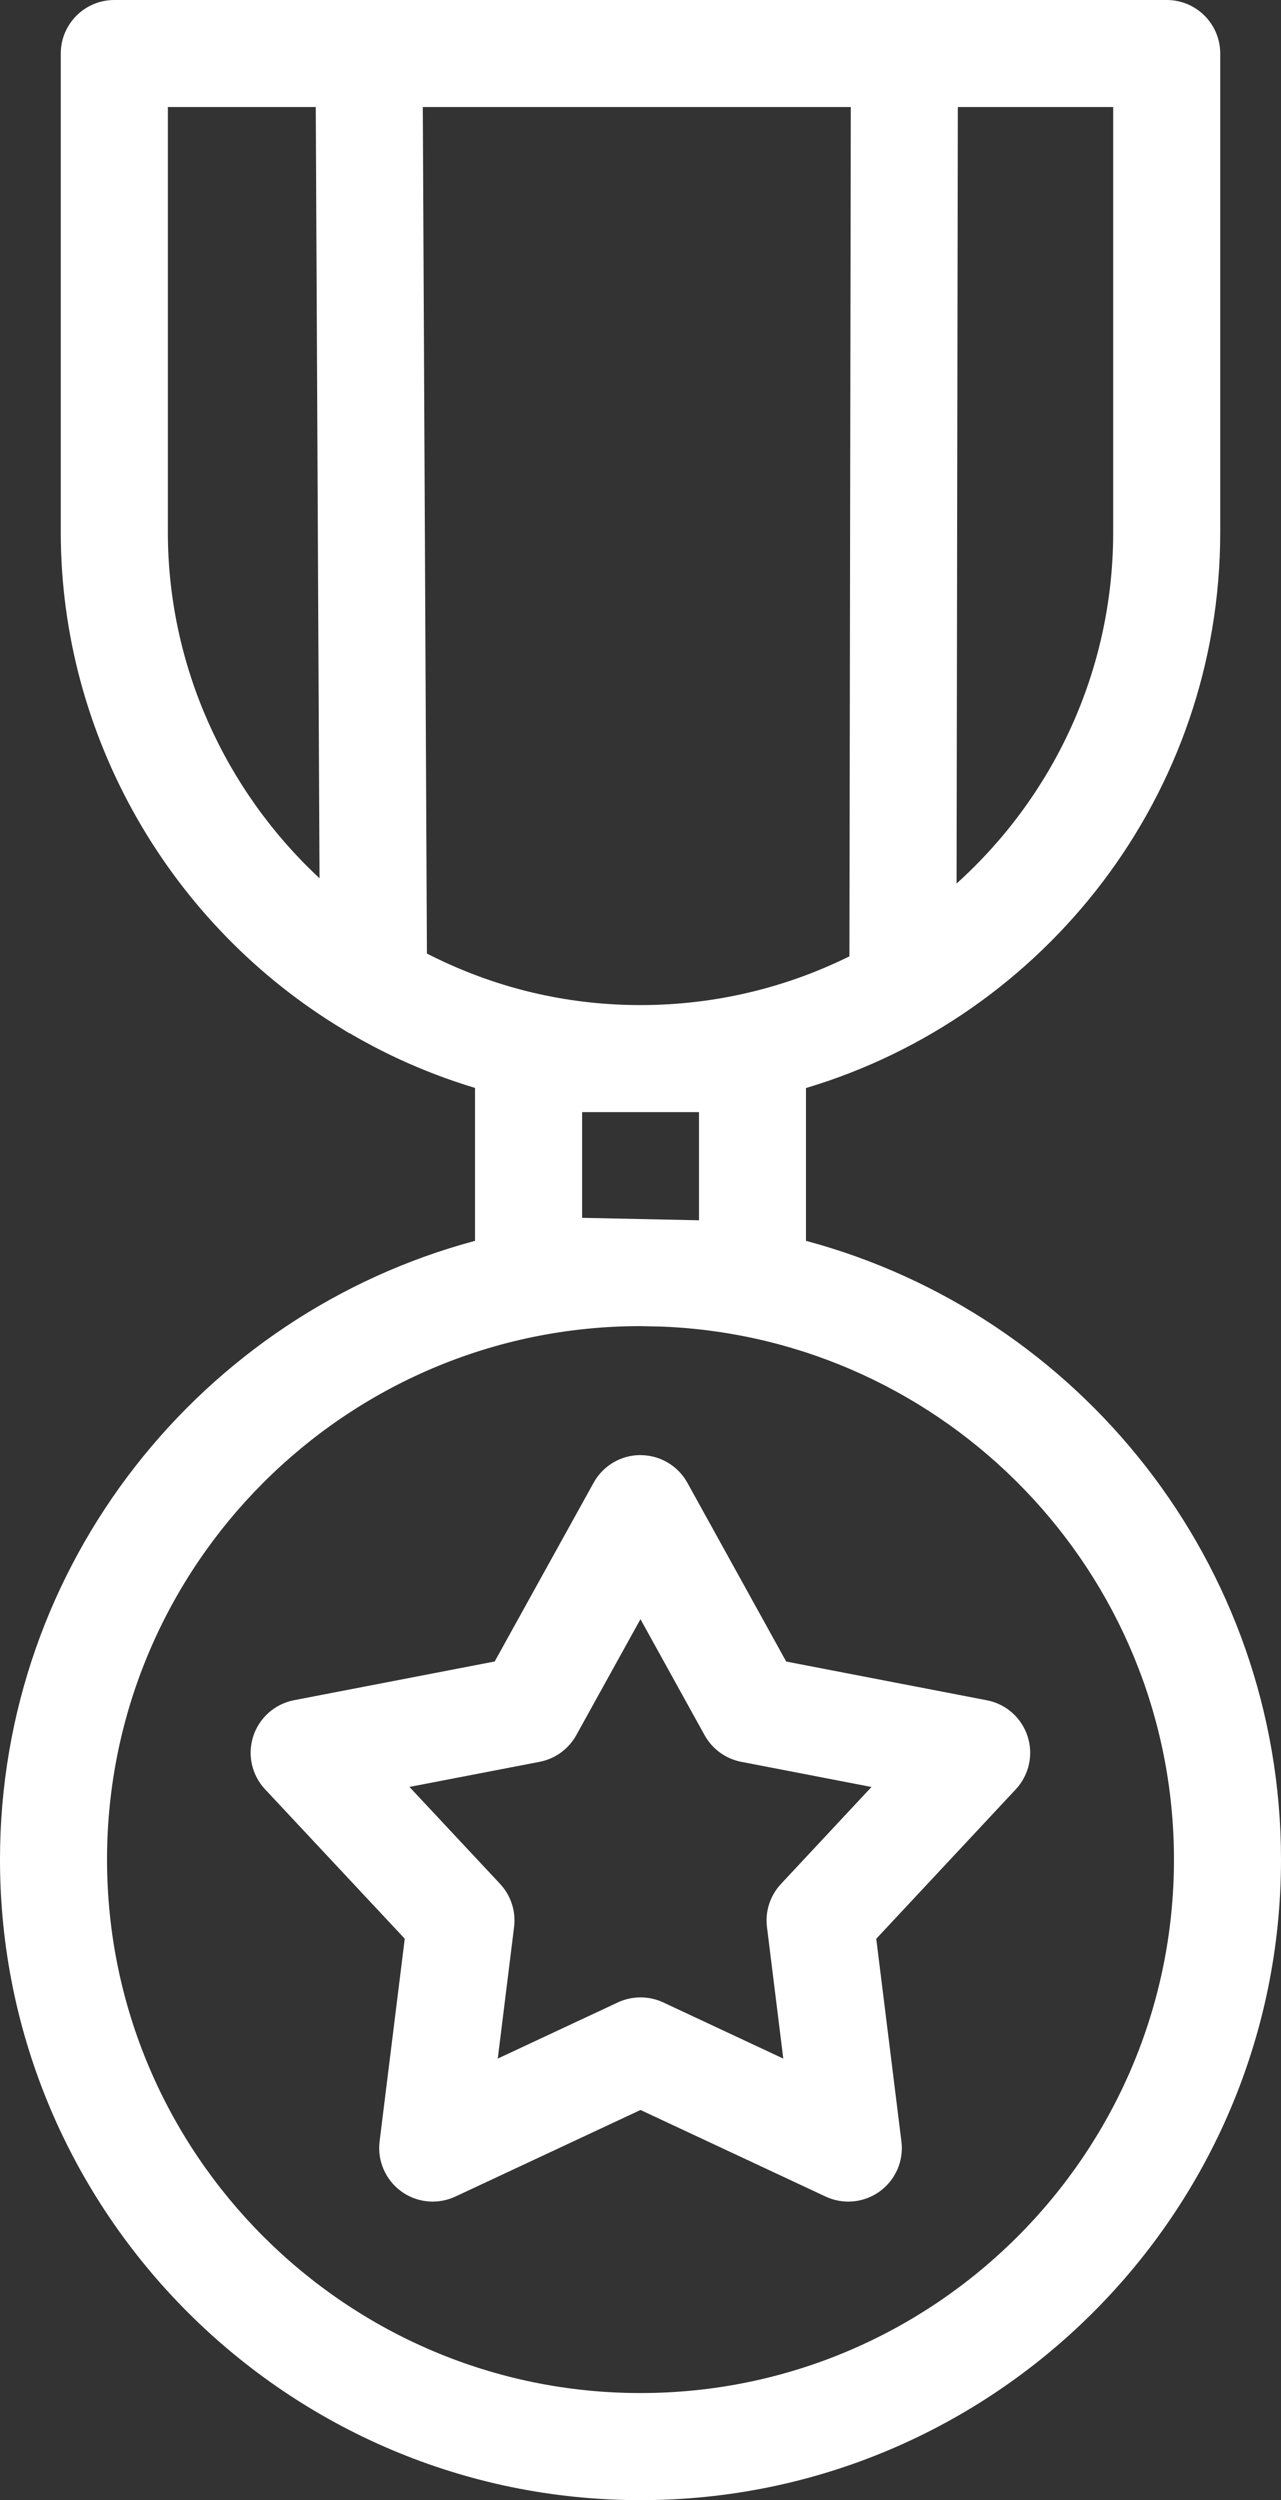 <?xml version="1.0" encoding="UTF-8" standalone="no"?>
<!-- Created with Inkscape (http://www.inkscape.org/) -->

<svg
   version="1.1"
   id="svg5550"
   width="21.436"
   height="41.837"
   xmlns:inkscape="http://www.inkscape.org/namespaces/inkscape"
   xmlns:sodipodi="http://sodipodi.sourceforge.net/DTD/sodipodi-0.dtd"
   xmlns="http://www.w3.org/2000/svg"
   xmlns:svg="http://www.w3.org/2000/svg">
  <rect width="100%" height="100%" fill="#333333" stroke="none"/>
  <defs
     id="defs5554" />
  <g
     id="g5556"
     transform="translate(-509.445,-145.067)">
    <path
    fill="#ffffff"
    fill-opacity="1"
    fill-rule="evenodd"
    stroke="none"
    marker="none"
    visibility="visible"
    display="inline"
    overflow="visible"
       id="path5260"
       d="m 511.358,145.067 c -0.495,0 -0.896,0.401 -0.896,0.896 v 8.011 c 0,3.411 1.825,6.574 4.724,8.319 0.038,0.026 0.078,0.05 0.12,0.07 0.258,0.15 0.523,0.29 0.796,0.417 0.421,0.196 0.853,0.36 1.292,0.492 v 2.559 c -4.572,1.224 -7.949,5.402 -7.949,10.355 0,5.91 4.808,10.718 10.718,10.718 5.91,0 10.718,-4.808 10.718,-10.718 0,-4.953 -3.377,-9.131 -7.949,-10.355 v -2.557 c 4.004,-1.195 6.932,-4.912 6.932,-9.3 v -8.011 c 0,-0.495 -0.401,-0.896 -0.895,-0.896 h -4.389 -10e-4 -8.959 -0.004 z m 0.896,1.791 h 2.475 l 0.063,12.906 c -1.588,-1.478 -2.538,-3.569 -2.538,-5.79 z m 4.266,0 h 7.162 l -0.023,14.212 c -1.055,0.522 -2.241,0.816 -3.496,0.816 -1.152,0 -2.264,-0.246 -3.305,-0.731 -0.091,-0.042 -0.18,-0.086 -0.269,-0.131 z m 8.953,0 h 2.6 v 7.116 c 0,2.331 -1.013,4.429 -2.621,5.878 z m -6.287,16.819 h 1.956 v 1.81 l -1.956,-0.041 z m 0.97,3.581 0.366,0.008 c 4.757,0.189 8.568,4.117 8.568,8.919 0,4.922 -4.005,8.927 -8.927,8.927 -4.922,0 -8.927,-4.005 -8.927,-8.927 0,-4.92 4,-8.923 8.919,-8.927 z m 0.007,2.158 c -0.326,0 -0.626,0.177 -0.784,0.462 l -1.656,2.992 -3.358,0.648 c -0.32,0.062 -0.581,0.293 -0.682,0.603 -0.101,0.31 -0.025,0.65 0.198,0.888 l 2.337,2.5 -0.421,3.393 c -0.04,0.323 0.099,0.643 0.362,0.835 0.156,0.113 0.341,0.171 0.527,0.171 0.129,0 0.258,-0.028 0.379,-0.084 l 3.098,-1.449 3.098,1.449 c 0.295,0.138 0.642,0.105 0.906,-0.087 0.264,-0.192 0.403,-0.511 0.362,-0.835 L 524.108,177.51 l 2.335,-2.501 c 0.222,-0.238 0.298,-0.578 0.197,-0.888 -0.101,-0.31 -0.362,-0.541 -0.682,-0.602 l -3.357,-0.648 -1.654,-2.992 c -0.158,-0.285 -0.458,-0.462 -0.784,-0.462 z m -6.6e-4,2.746 1.073,1.941 c 0.129,0.232 0.353,0.396 0.614,0.446 l 2.179,0.421 -1.515,1.623 c -0.181,0.194 -0.267,0.458 -0.234,0.721 l 0.273,2.201 -2.009,-0.94 c -0.12,-0.056 -0.25,-0.084 -0.38,-0.084 -0.129,0 -0.259,0.028 -0.379,0.084 l -2.01,0.94 0.273,-2.201 c 0.033,-0.264 -0.053,-0.528 -0.234,-0.722 l -1.517,-1.623 2.178,-0.42 c 0.261,-0.05 0.485,-0.214 0.614,-0.446 z"
       style="stroke-width:0.085" />
  </g>
</svg>
